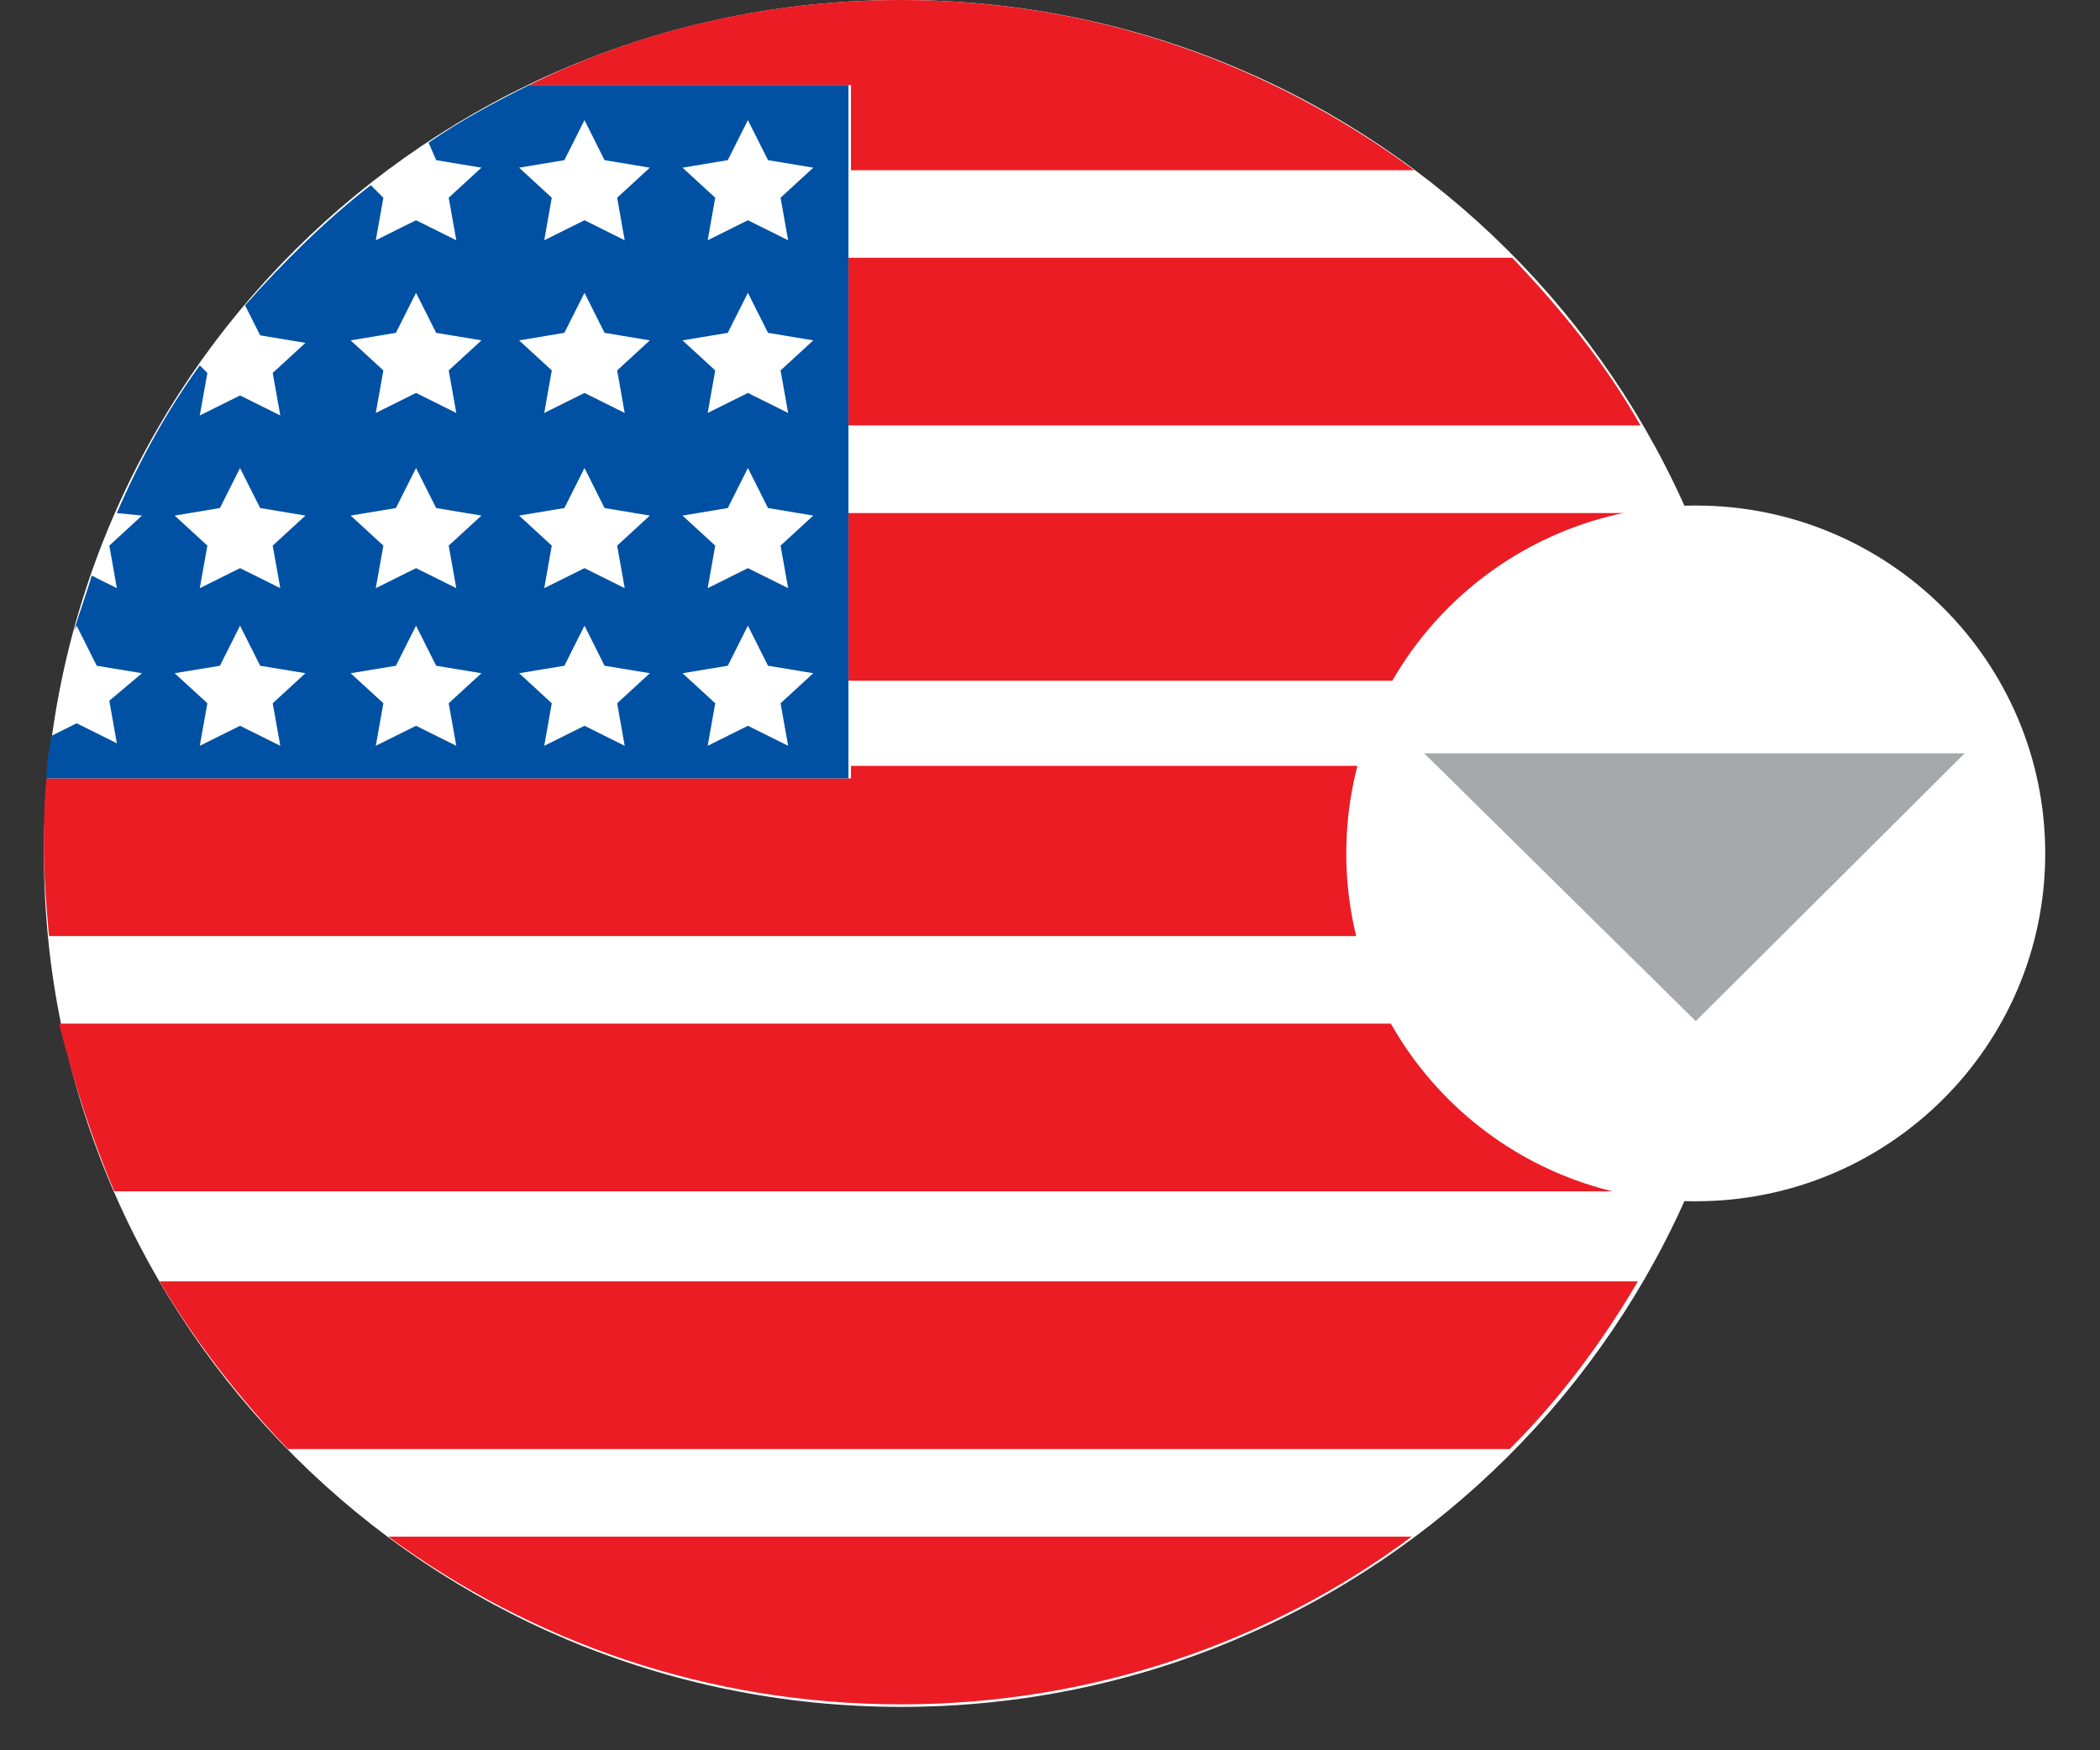 <svg width="36" height="30" viewBox="0 0 36 30" fill="none" xmlns="http://www.w3.org/2000/svg">
<rect x="0" y="0" width="36" height="30" fill="#333333" stroke="none"/>
<path d="M15.45 29.256C23.567 29.256 30.147 22.707 30.147 14.628C30.147 6.549 23.567 0 15.45 0C7.333 0 0.753 6.549 0.753 14.628C0.753 22.707 7.333 29.256 15.45 29.256Z" fill="white"/>
<path d="M9.072 1.458H14.588V2.917H24.243C21.743 1.072 18.726 0 15.45 0C13.166 0 10.968 0.515 9.072 1.458Z" fill="#EC1C24"/>
<path d="M14.545 7.292H28.122C27.518 6.22 26.742 5.276 25.924 4.418H14.545V7.292Z" fill="#EC1C24"/>
<path d="M14.545 11.668H29.803C29.587 10.681 29.285 9.695 28.898 8.794H14.545V11.668Z" fill="#EC1C24"/>
<path d="M14.545 13.341H0.797C0.753 13.77 0.753 14.156 0.753 14.585C0.753 15.057 0.797 15.572 0.84 16.044H30.061C30.104 15.572 30.147 15.1 30.147 14.585C30.147 14.07 30.104 13.598 30.061 13.127H14.588V13.341H14.545Z" fill="#EC1C24"/>
<path d="M1.96 20.419H28.854C29.242 19.518 29.587 18.532 29.759 17.545H1.012C1.271 18.574 1.573 19.518 1.96 20.419Z" fill="#EC1C24"/>
<path d="M4.934 24.837H25.88C26.742 23.979 27.475 22.993 28.078 21.963H2.736C3.339 22.993 4.115 23.979 4.934 24.837Z" fill="#EC1C24"/>
<path d="M15.45 29.213C18.726 29.213 21.786 28.14 24.2 26.339H6.658C9.115 28.14 12.132 29.213 15.45 29.213Z" fill="#EC1C24"/>
<path d="M9.071 1.458C8.468 1.759 7.908 2.059 7.347 2.445L7.477 2.745L8.253 2.874L7.692 3.389L7.822 4.118L7.132 3.775L6.442 4.118L6.572 3.389L6.356 3.174C5.58 3.775 4.848 4.504 4.201 5.233L4.46 5.748L5.236 5.877L4.675 6.392L4.805 7.121L4.115 6.778L3.425 7.121L3.555 6.392L3.425 6.263C2.865 7.035 2.391 7.893 2.003 8.794L2.434 8.837L1.874 9.352L2.003 10.081L1.572 9.866C1.486 10.167 1.357 10.51 1.27 10.81L1.314 10.724L1.658 11.411L2.434 11.539L1.874 12.011L2.003 12.74L1.314 12.397L0.883 12.612C0.839 12.869 0.796 13.084 0.796 13.341H14.545V1.458H9.071ZM4.805 12.783L4.115 12.44L3.425 12.783L3.555 12.054L2.994 11.539L3.77 11.411L4.115 10.724L4.46 11.411L5.236 11.539L4.675 12.054L4.805 12.783ZM4.675 9.352L4.805 10.081L4.115 9.738L3.425 10.081L3.555 9.352L2.994 8.837L3.77 8.708L4.115 8.022L4.46 8.708L5.236 8.837L4.675 9.352ZM7.822 12.783L7.132 12.44L6.442 12.783L6.572 12.054L6.011 11.539L6.787 11.411L7.132 10.724L7.477 11.411L8.253 11.539L7.692 12.054L7.822 12.783ZM7.692 9.352L7.822 10.081L7.132 9.738L6.442 10.081L6.572 9.352L6.011 8.837L6.787 8.708L7.132 8.022L7.477 8.708L8.253 8.837L7.692 9.352ZM7.692 6.349L7.822 7.078L7.132 6.735L6.442 7.078L6.572 6.349L6.011 5.834L6.787 5.705L7.132 5.019L7.477 5.705L8.253 5.834L7.692 6.349ZM10.709 12.783L10.02 12.44L9.33 12.783L9.459 12.054L8.899 11.539L9.675 11.411L10.02 10.724L10.364 11.411L11.14 11.539L10.58 12.054L10.709 12.783ZM10.58 9.352L10.709 10.081L10.02 9.738L9.33 10.081L9.459 9.352L8.899 8.837L9.675 8.708L10.02 8.022L10.364 8.708L11.14 8.837L10.58 9.352ZM10.58 6.349L10.709 7.078L10.02 6.735L9.33 7.078L9.459 6.349L8.899 5.834L9.675 5.705L10.02 5.019L10.364 5.705L11.14 5.834L10.58 6.349ZM10.58 3.389L10.709 4.118L10.02 3.775L9.33 4.118L9.459 3.389L8.899 2.874L9.675 2.745L10.02 2.059L10.364 2.745L11.14 2.874L10.58 3.389ZM13.511 12.783L12.821 12.44L12.132 12.783L12.261 12.054L11.7 11.539L12.476 11.411L12.821 10.724L13.166 11.411L13.942 11.539L13.381 12.054L13.511 12.783ZM13.381 9.352L13.511 10.081L12.821 9.738L12.132 10.081L12.261 9.352L11.7 8.837L12.476 8.708L12.821 8.022L13.166 8.708L13.942 8.837L13.381 9.352ZM13.381 6.349L13.511 7.078L12.821 6.735L12.132 7.078L12.261 6.349L11.7 5.834L12.476 5.705L12.821 5.019L13.166 5.705L13.942 5.834L13.381 6.349ZM13.381 3.389L13.511 4.118L12.821 3.775L12.132 4.118L12.261 3.389L11.7 2.874L12.476 2.745L12.821 2.059L13.166 2.745L13.942 2.874L13.381 3.389Z" fill="#0051A3"/>
<path d="M29.07 20.59C32.379 20.59 35.061 17.921 35.061 14.628C35.061 11.335 32.379 8.665 29.07 8.665C25.761 8.665 23.079 11.335 23.079 14.628C23.079 17.921 25.761 20.59 29.07 20.59Z" fill="white"/>
<path d="M24.415 12.912H33.681L29.07 17.502L24.415 12.912Z" fill="#A6A8AB"/>
</svg>
